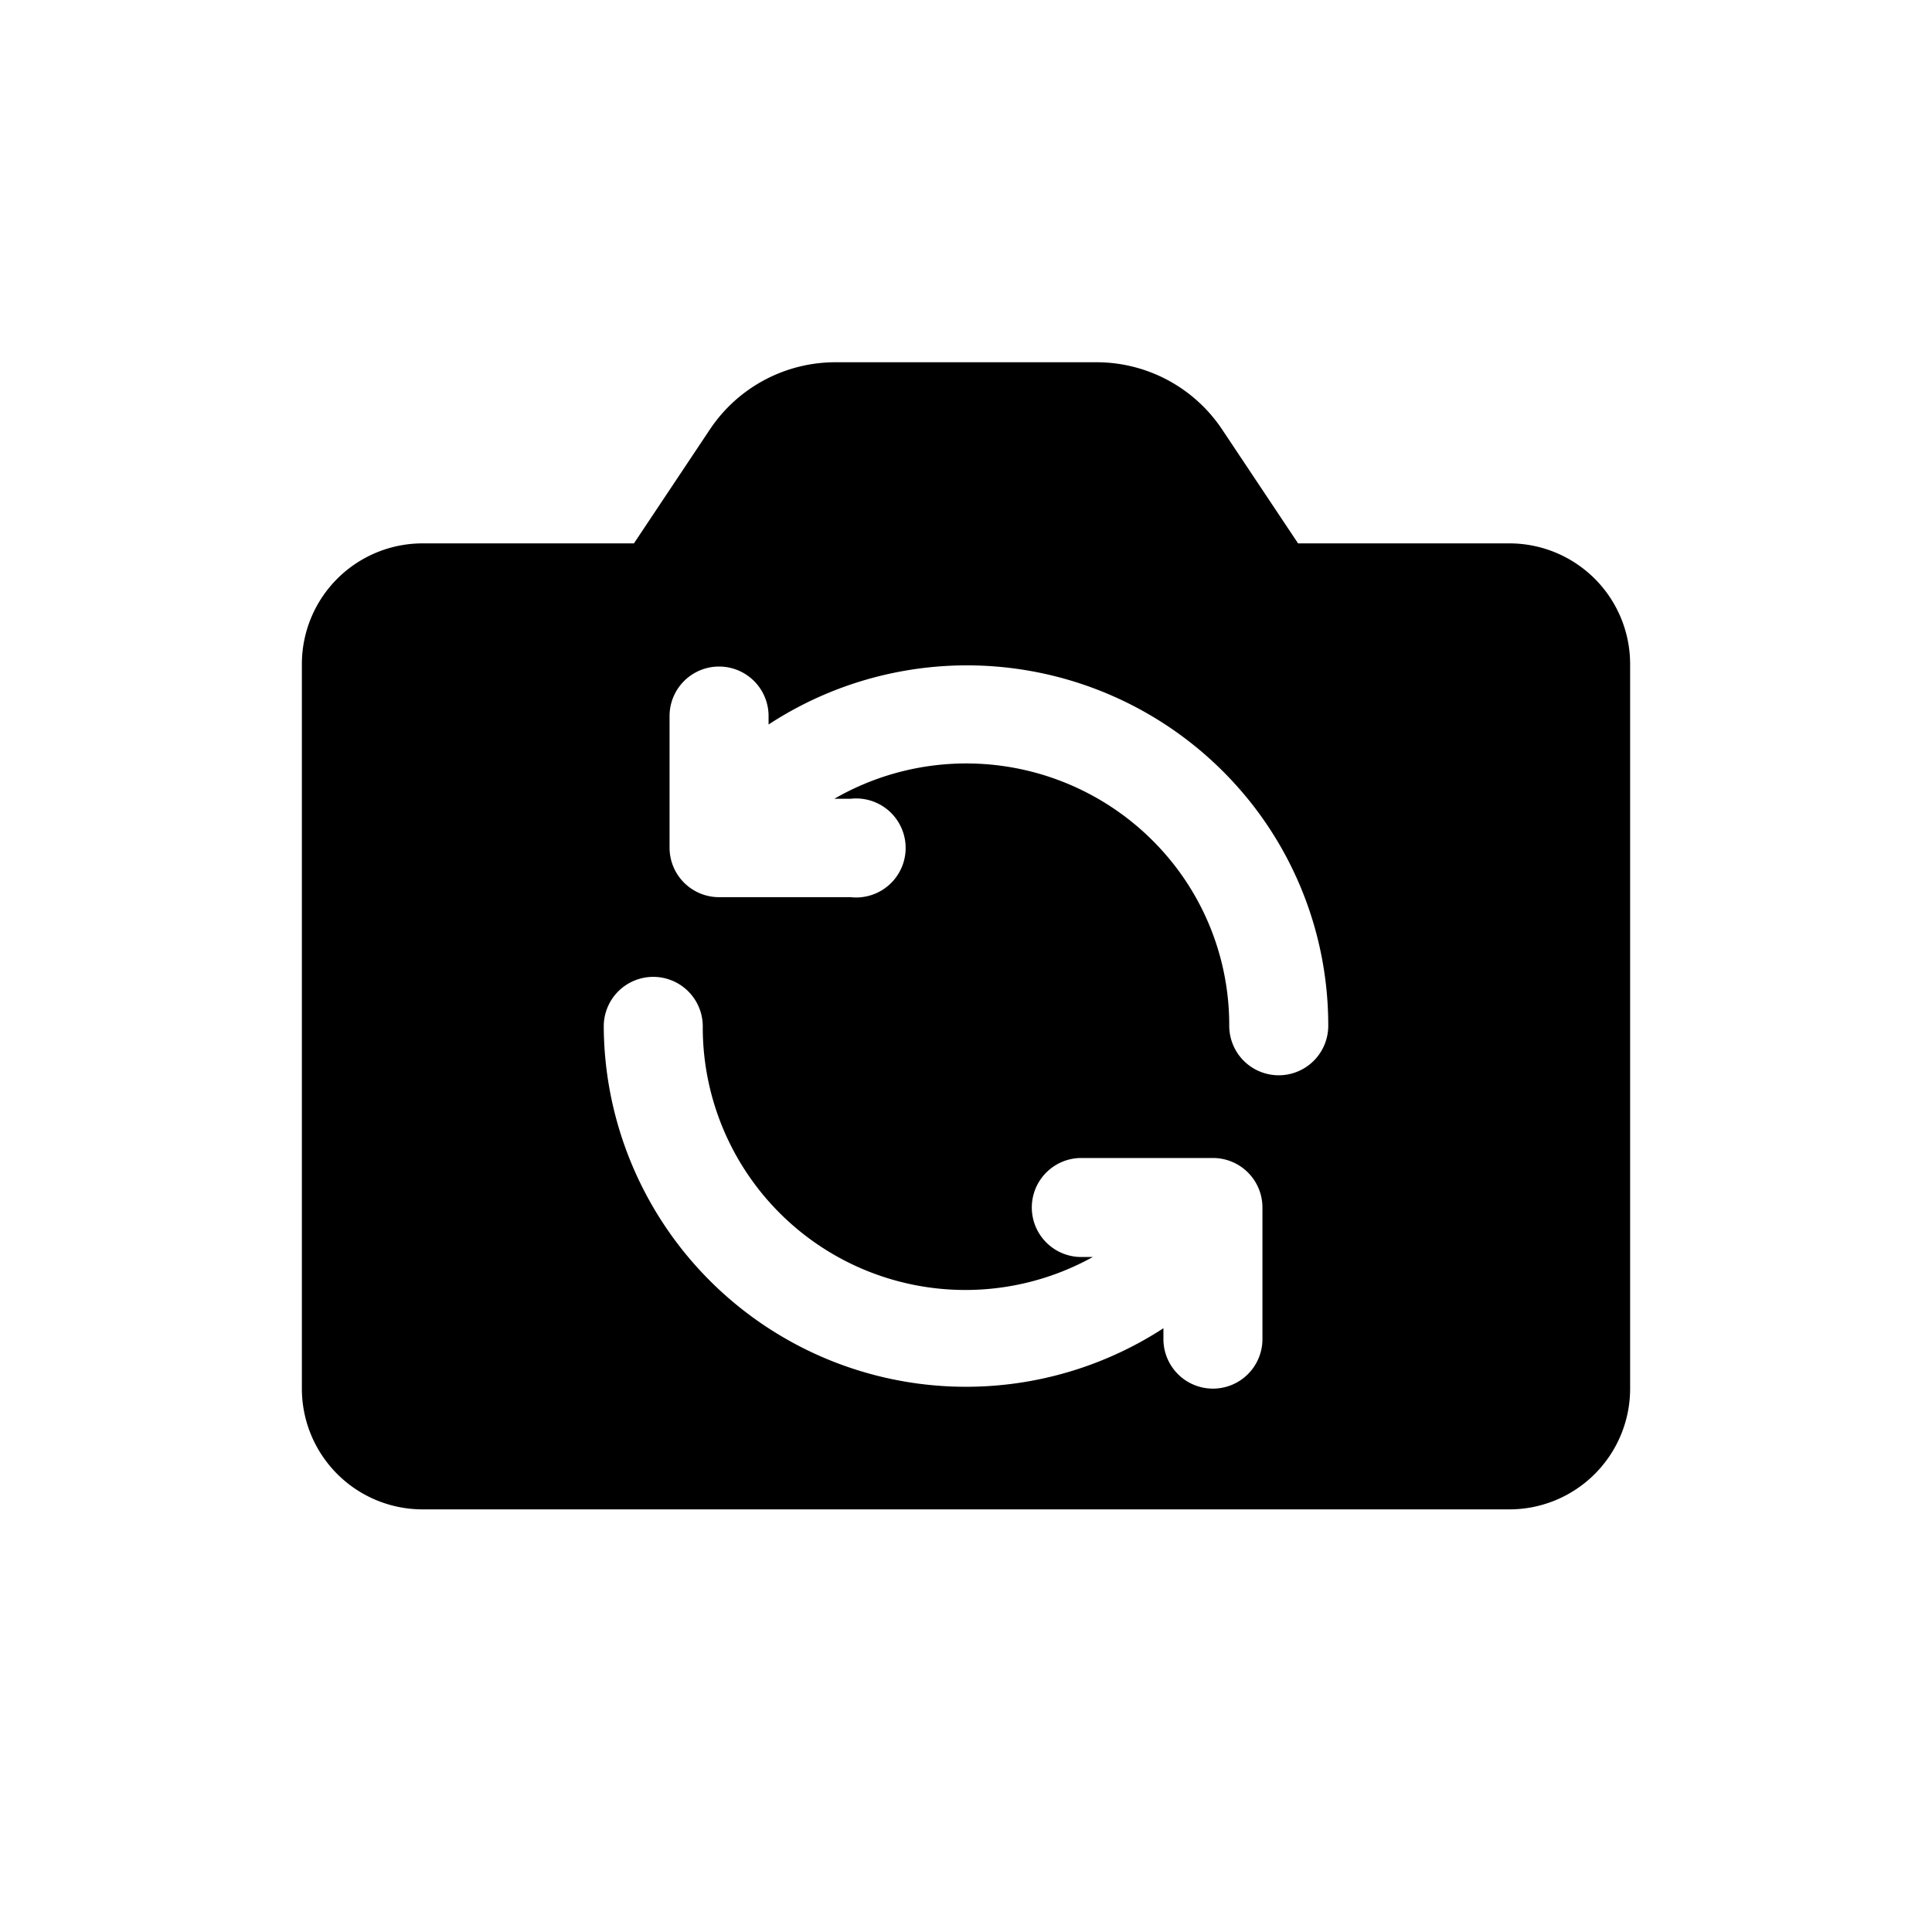 <svg id="icon" xmlns="http://www.w3.org/2000/svg" viewBox="0 0 32 32"><title>camera-lens-switch</title><path d="M25,9H21.5L20.24,7.11A2.5,2.5,0,0,0,18.16,6H13.84a2.5,2.5,0,0,0-2.08,1.11L10.5,9H7a2,2,0,0,0-2,2V23a2,2,0,0,0,2,2H25a2,2,0,0,0,2-2V11A2,2,0,0,0,25,9ZM20.91,22.18a.82.82,0,0,1-1.64,0V22A6,6,0,0,1,10,17a.82.82,0,0,1,.82-.82h0a.82.82,0,0,1,.82.82,4.35,4.35,0,0,0,6.46,3.82h-.19a.82.82,0,1,1,0-1.64h2.18a.82.82,0,0,1,.82.82Zm.27-4.37h0a.82.82,0,0,1-.82-.82,4.31,4.31,0,0,0-.87-2.61,4.37,4.37,0,0,0-5.67-1.15h.27a.82.82,0,1,1,0,1.63H11.91a.82.82,0,0,1-.82-.82V11.86a.82.82,0,0,1,1.64,0V12A6,6,0,0,1,20.8,13.4,5.94,5.94,0,0,1,22,17,.82.82,0,0,1,21.18,17.81Z"/></svg>